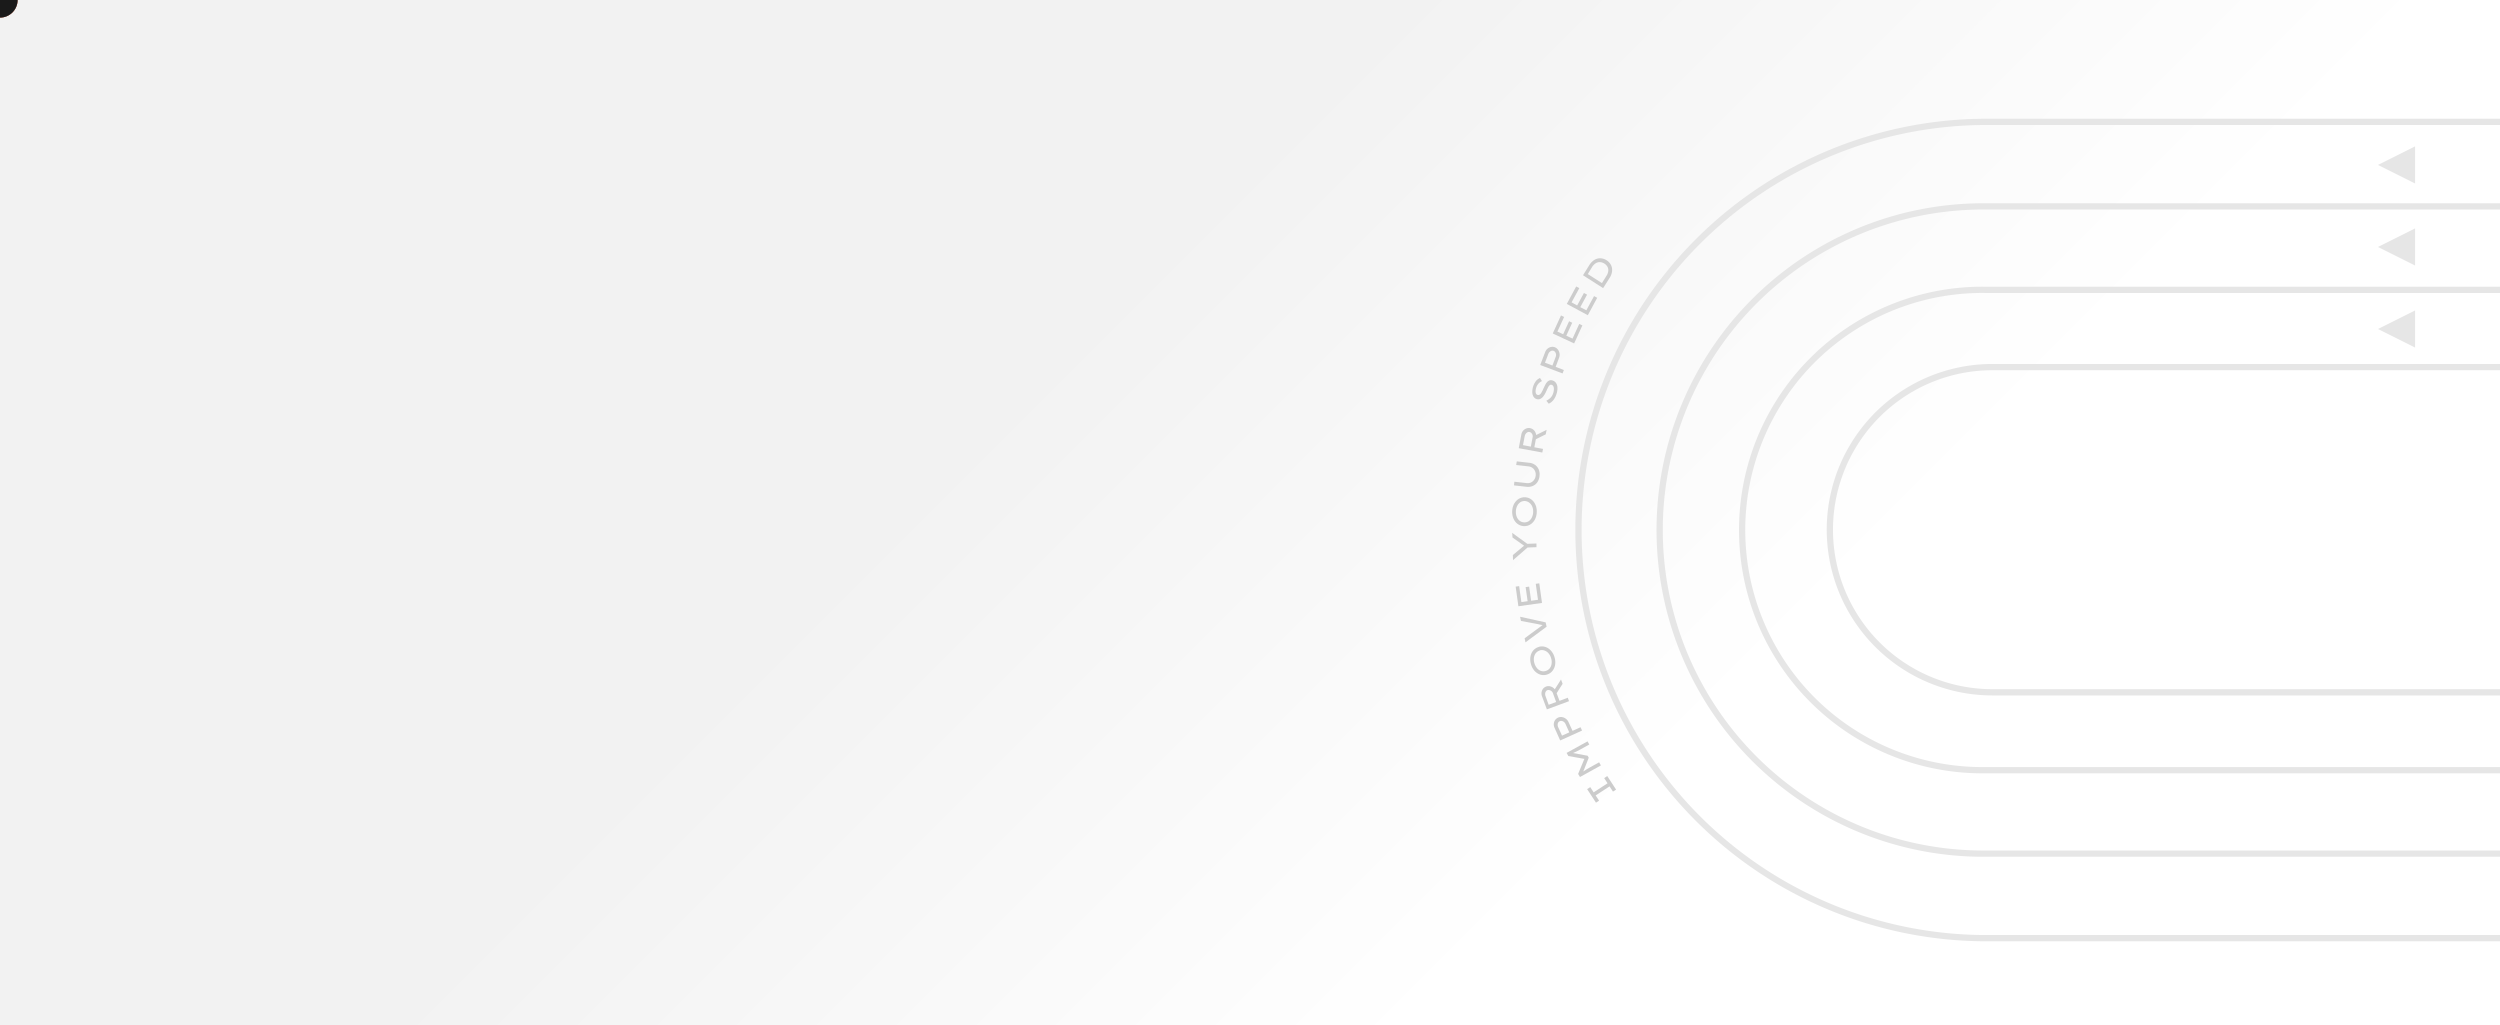<svg id="Layer_1" data-name="Layer 1" xmlns="http://www.w3.org/2000/svg" xmlns:xlink="http://www.w3.org/1999/xlink" viewBox="0 0 800 328">
  <rect x="0" y="0" width="800" height="328" fill="#333333" stroke="none"/>
  <defs>
    <style>
      .cls-1 {
        fill: url(#linear-gradient);
      }

      .cls-2, .cls-3 {
        fill: none;
        stroke-miterlimit: 10;
        stroke-width: 2px;
      }

      .cls-2 {
        stroke: #e6e6e6;
      }

      .cls-3 {
        stroke: red;
        opacity: 0;
      }

      .cls-4 {
        fill: #e6e6e6;
      }

      .cls-5 {
        fill: #ff3d00;
      }

      .cls-6 {
        fill: #999;
      }

      .cls-7 {
        fill: #1a1a1a;
      }

      .cls-8 {
        fill: #ccc;
      }
    </style>
    <linearGradient id="linear-gradient" x1="509.67" y1="271.01" x2="343.8" y2="105.15" gradientTransform="translate(800 322.69) rotate(-180)" gradientUnits="userSpaceOnUse">
      <stop offset="0" stop-color="#fff"/>
      <stop offset="1" stop-color="#f2f2f2"/>
    </linearGradient>
  </defs>
  <title>track-workout</title>
  <rect class="cls-1" x="-9" y="-9" width="818" height="340.69" transform="translate(800 322.69) rotate(180)"/>
  <path class="cls-2" d="M637.59,117.47a52,52,0,1,0,0,104.07H893.78V117.47Z"/>
  <path class="cls-2" d="M635.22,92.75a76.86,76.86,0,1,0,0,153.71H892.84V92.75Z"/>
  <path class="cls-2" d="M635.67,66.05a103.56,103.56,0,1,0,0,207.11H892.84V66.05Z"/>
  <path class="cls-2" d="M634.58,39a130.61,130.61,0,0,0,0,261.21H892.84V39Z"/>
  <path id="path-inner" class="cls-3" d="M637.13,105.12a64.37,64.37,0,1,0,0,128.73H954V105.12Z"/>
  <path id="path-center" class="cls-3" d="M635.47,79.61a90,90,0,1,0,0,180H937.14v-180Z"/>
  <path id="path-outher" class="cls-3" d="M637,52.15a117.46,117.46,0,1,0,0,234.91H928.71V52.15Z"/>
  <polygon class="cls-4" points="772.82 111.22 760.95 105.28 772.82 99.34 772.82 111.22"/>
  <polygon class="cls-4" points="772.82 84.97 760.95 79.03 772.82 73.09 772.82 84.97"/>
  <polygon class="cls-4" points="772.82 58.72 760.95 52.78 772.82 46.83 772.82 58.72"/>

  <circle id="circle-inner" class="cls-5" r="5.63">
    <animateMotion dur="6.0s" repeatCount="indefinite"
      path="M637.13,105.12a64.37,64.37,0,1,0,0,128.73H954V105.12Z" />
  </circle>

  <circle id="circle-center" class="cls-6" r="5.63">
    <animateMotion dur="5.8s" repeatCount="indefinite"
      path="M635.47,79.61a90,90,0,1,0,0,180H937.14v-180Z" />
  </circle>

  <circle id="circle-outer" class="cls-7"  r="5.63">
    <animateMotion dur="6.2s" repeatCount="indefinite"
      path="M637,52.15a117.46,117.46,0,1,0,0,234.91H928.71V52.15Z" />
  </circle>


  <g id="circle">
    <g>
      <path class="cls-8" d="M514.32,248.34l2.83,4.33-1,.64-1.09-1.67-4.45,2.9,1.1,1.67-1,.64-2.83-4.33,1-.64,1.09,1.67,4.44-2.9L513.34,249Z"/>
      <path class="cls-8" d="M505,247.66l2-4.82-5.13-.91-.56-1,6.7-3.69.56,1-2.83,1.57c-.42.23-.81.44-1.2.63s-.76.37-1.16.53l4.67.87.35.63-1.75,4.41c.35-.24.7-.47,1.07-.7s.75-.44,1.16-.67l2.84-1.57.57,1-6.69,3.7Z"/>
      <path class="cls-8" d="M497.45,232.88a2.51,2.51,0,0,1-.23-1.25,2.4,2.4,0,0,1,.39-1.17,2.28,2.28,0,0,1,.95-.81,2.22,2.22,0,0,1,1.29-.18,2.72,2.72,0,0,1,1.22.53,2.69,2.69,0,0,1,.86,1.08l1.28,2.79,2.56-1.16.49,1.07-7,3.17Zm3.5-1.23a1.73,1.73,0,0,0-.49-.63,1.67,1.67,0,0,0-.68-.31,1.19,1.19,0,0,0-.7.09,1,1,0,0,0-.47.45,1.41,1.41,0,0,0-.16.69,1.66,1.66,0,0,0,.17.77l1.23,2.69,2.32-1.05Z"/>
      <path class="cls-8" d="M494.73,219.7a2.28,2.28,0,0,1,1-.13,2.69,2.69,0,0,1,1,.32,2.87,2.87,0,0,1,.8.68l2-3.14.5,1.39-1.9,3,.91,2.45,2.64-1,.41,1.11L495,227l-1.56-4.19a2.52,2.52,0,0,1-.14-1.27,2.42,2.42,0,0,1,.47-1.13A2.22,2.22,0,0,1,494.73,219.7Zm-.16,3.06,1,2.77,2.39-.89-1-2.77a1.54,1.54,0,0,0-.44-.67,1.63,1.63,0,0,0-.66-.35,1.19,1.19,0,0,0-.7,0,1,1,0,0,0-.49.41,1.41,1.41,0,0,0-.22.68A1.84,1.84,0,0,0,494.57,222.76Z"/>
      <path class="cls-8" d="M492.41,207a3.69,3.69,0,0,1,1.58-.1,3.87,3.87,0,0,1,1.47.58,4.48,4.48,0,0,1,1.2,1.18,5.24,5.24,0,0,1,.8,1.7,5.36,5.36,0,0,1,.23,1.87,4.55,4.55,0,0,1-.4,1.64,3.79,3.79,0,0,1-.94,1.26,3.47,3.47,0,0,1-1.39.75,3.55,3.55,0,0,1-1.58.11,3.76,3.76,0,0,1-1.46-.58,4.47,4.47,0,0,1-1.21-1.17,5.39,5.39,0,0,1-.8-1.71,5.64,5.64,0,0,1-.23-1.87,4.65,4.65,0,0,1,.4-1.64,3.7,3.7,0,0,1,2.33-2Zm.33,1.16a2.53,2.53,0,0,0-1.25.81,3,3,0,0,0-.62,1.44,4,4,0,0,0,.14,1.8,4.29,4.29,0,0,0,.84,1.62,3,3,0,0,0,1.29.88,2.44,2.44,0,0,0,1.49,0,2.48,2.48,0,0,0,1.25-.81,3,3,0,0,0,.62-1.43,3.94,3.94,0,0,0-.14-1.81,4,4,0,0,0-.84-1.61,2.9,2.9,0,0,0-1.29-.88A2.37,2.37,0,0,0,492.74,208.12Z"/>
      <path class="cls-8" d="M486.43,197.36l8.18,1.8.3,1.39-6.76,5-.27-1.3,4-2.94c.26-.18.55-.39.86-.63s.61-.45.89-.65l-1.06-.21c-.37-.09-.72-.15-1-.21l-4.87-.91Z"/>
      <path class="cls-8" d="M485.88,194l-.87-6.29,1.12-.15.71,5.11,2-.28-.64-4.52,1.13-.15.63,4.52,2.2-.31-.72-5.11,1.13-.16.87,6.28Z"/>
      <path class="cls-8" d="M483.9,170.52l4.83,3.5,2.94-.1,0,1.18-2.85.1-4.65,4.05-.06-1.63,3.59-3L484,172Z"/>
      <path class="cls-8" d="M488,159.13a3.61,3.61,0,0,1,1.53.39,3.75,3.75,0,0,1,1.21,1,4.67,4.67,0,0,1,.79,1.5,5.31,5.31,0,0,1,.23,1.86,5.39,5.39,0,0,1-.36,1.85,4.55,4.55,0,0,1-.89,1.44,4,4,0,0,1-1.28.91,3.73,3.73,0,0,1-3.09-.11,3.78,3.78,0,0,1-1.22-1,4.5,4.5,0,0,1-.78-1.49,5.83,5.83,0,0,1,.13-3.72,4.61,4.61,0,0,1,.89-1.43,3.73,3.73,0,0,1,1.28-.92A3.53,3.53,0,0,1,488,159.13Zm-.05,1.2a2.47,2.47,0,0,0-1.44.38,3,3,0,0,0-1,1.17,4.13,4.13,0,0,0-.43,1.77,4.24,4.24,0,0,0,.3,1.79,3.07,3.07,0,0,0,.95,1.24,2.49,2.49,0,0,0,1.41.48,2.45,2.45,0,0,0,1.44-.38,2.9,2.9,0,0,0,1-1.17,4.2,4.2,0,0,0,.43-1.77,4,4,0,0,0-.31-1.78,2.94,2.94,0,0,0-1-1.25A2.49,2.49,0,0,0,488,160.33Z"/>
      <path class="cls-8" d="M485.37,147.64l4,.45a3.8,3.8,0,0,1,1.86.69,3.36,3.36,0,0,1,1.16,1.47,4,4,0,0,1,.25,2.08,4.11,4.11,0,0,1-.7,2,3.38,3.38,0,0,1-1.47,1.18,3.85,3.85,0,0,1-2,.26l-4-.45.13-1.17,3.93.44a2.57,2.57,0,0,0,1.39-.2,2.47,2.47,0,0,0,1-.85,2.68,2.68,0,0,0,.49-1.3,2.82,2.82,0,0,0-.18-1.43,2.55,2.55,0,0,0-.81-1.07,2.71,2.71,0,0,0-1.31-.5l-3.93-.44Z"/>
      <path class="cls-8" d="M489.62,137a2.27,2.27,0,0,1,.95.42,2.56,2.56,0,0,1,.68.78,2.88,2.88,0,0,1,.33,1l3.34-1.65-.29,1.44-3.16,1.56-.48,2.58,2.77.52-.22,1.16L486,143.42l.83-4.39a2.52,2.52,0,0,1,.53-1.16,2.46,2.46,0,0,1,1-.73A2.26,2.26,0,0,1,489.62,137Zm-1.71,2.54-.55,2.9,2.51.48.55-2.91a1.66,1.66,0,0,0,0-.8,1.54,1.54,0,0,0-.38-.64,1.09,1.09,0,0,0-.61-.33,1,1,0,0,0-.64.09,1.6,1.6,0,0,0-.54.47A1.81,1.81,0,0,0,487.91,139.57Z"/>
      <path class="cls-8" d="M494.82,128.24a5.27,5.27,0,0,0,1.39-1,3.75,3.75,0,0,0,.85-1.54,4.07,4.07,0,0,0,.18-1.08,2,2,0,0,0-.15-.95.88.88,0,0,0-.57-.53.65.65,0,0,0-.63.13,2.62,2.62,0,0,0-.53.74c-.17.34-.37.76-.59,1.25a7.62,7.62,0,0,1-.87,1.52,2.57,2.57,0,0,1-1,.86,1.62,1.62,0,0,1-1.19.06,1.81,1.81,0,0,1-1-.79,2.9,2.9,0,0,1-.38-1.39,5.88,5.88,0,0,1,1.15-3.56,3.23,3.23,0,0,1,1.34-1l.6,1a3.11,3.11,0,0,0-1.1.79,3.41,3.41,0,0,0-.75,1.37,4.13,4.13,0,0,0-.18,1,1.82,1.82,0,0,0,.13.81.71.71,0,0,0,.48.43.76.76,0,0,0,.69-.09,2,2,0,0,0,.59-.68,9.5,9.5,0,0,0,.56-1.11c.18-.4.36-.79.55-1.16a4.61,4.61,0,0,1,.63-1,1.92,1.92,0,0,1,.78-.57,1.5,1.5,0,0,1,1,0,2,2,0,0,1,1.12.8,2.73,2.73,0,0,1,.46,1.44,5.35,5.35,0,0,1-.25,1.91,6.33,6.33,0,0,1-.95,2,4.24,4.24,0,0,1-1.58,1.28Z"/>
      <path class="cls-8" d="M494.49,112.57a2.62,2.62,0,0,1,.73-1,2.4,2.4,0,0,1,1.11-.54,2.21,2.21,0,0,1,1.24.1,2.34,2.34,0,0,1,1,.79,2.86,2.86,0,0,1,.49,1.24,2.81,2.81,0,0,1-.17,1.37l-1.08,2.87,2.63,1-.42,1.1-7.15-2.7Zm3.34,1.61a1.66,1.66,0,0,0,.1-.79,1.56,1.56,0,0,0-.26-.7,1.11,1.11,0,0,0-.55-.43,1,1,0,0,0-.65,0,1.53,1.53,0,0,0-.6.37,1.72,1.72,0,0,0-.43.67l-1.05,2.77,2.39.9Z"/>
      <path class="cls-8" d="M496.88,106.71l2.64-5.77,1,.48-2.15,4.69,1.84.84,1.9-4.15,1,.48-1.9,4.15,2,.92,2.15-4.69,1,.47-2.64,5.77Z"/>
      <path class="cls-8" d="M501.38,97.25l3-5.58,1,.54-2.47,4.54,1.78,1,2.17-4,1,.54-2.17,4,1.94,1,2.47-4.54,1,.55-3,5.57Z"/>
      <path class="cls-8" d="M508.59,84.82a5.24,5.24,0,0,1,1.26-1.4,3.6,3.6,0,0,1,1.42-.69,3.47,3.47,0,0,1,1.47,0,3.83,3.83,0,0,1,1.38.56,3.73,3.73,0,0,1,1.35,1.44,3.49,3.49,0,0,1,.4,2,4.89,4.89,0,0,1-.84,2.27L513,92.2l-6.44-4.12ZM514,88.38a3.83,3.83,0,0,0,.65-1.69,2.29,2.29,0,0,0-.28-1.36,2.89,2.89,0,0,0-1-1,2.84,2.84,0,0,0-1.3-.44,2.36,2.36,0,0,0-1.37.31,3.71,3.71,0,0,0-1.26,1.29L508.1,87.7l4.52,2.89Z"/>
    </g>
  </g>
</svg>
